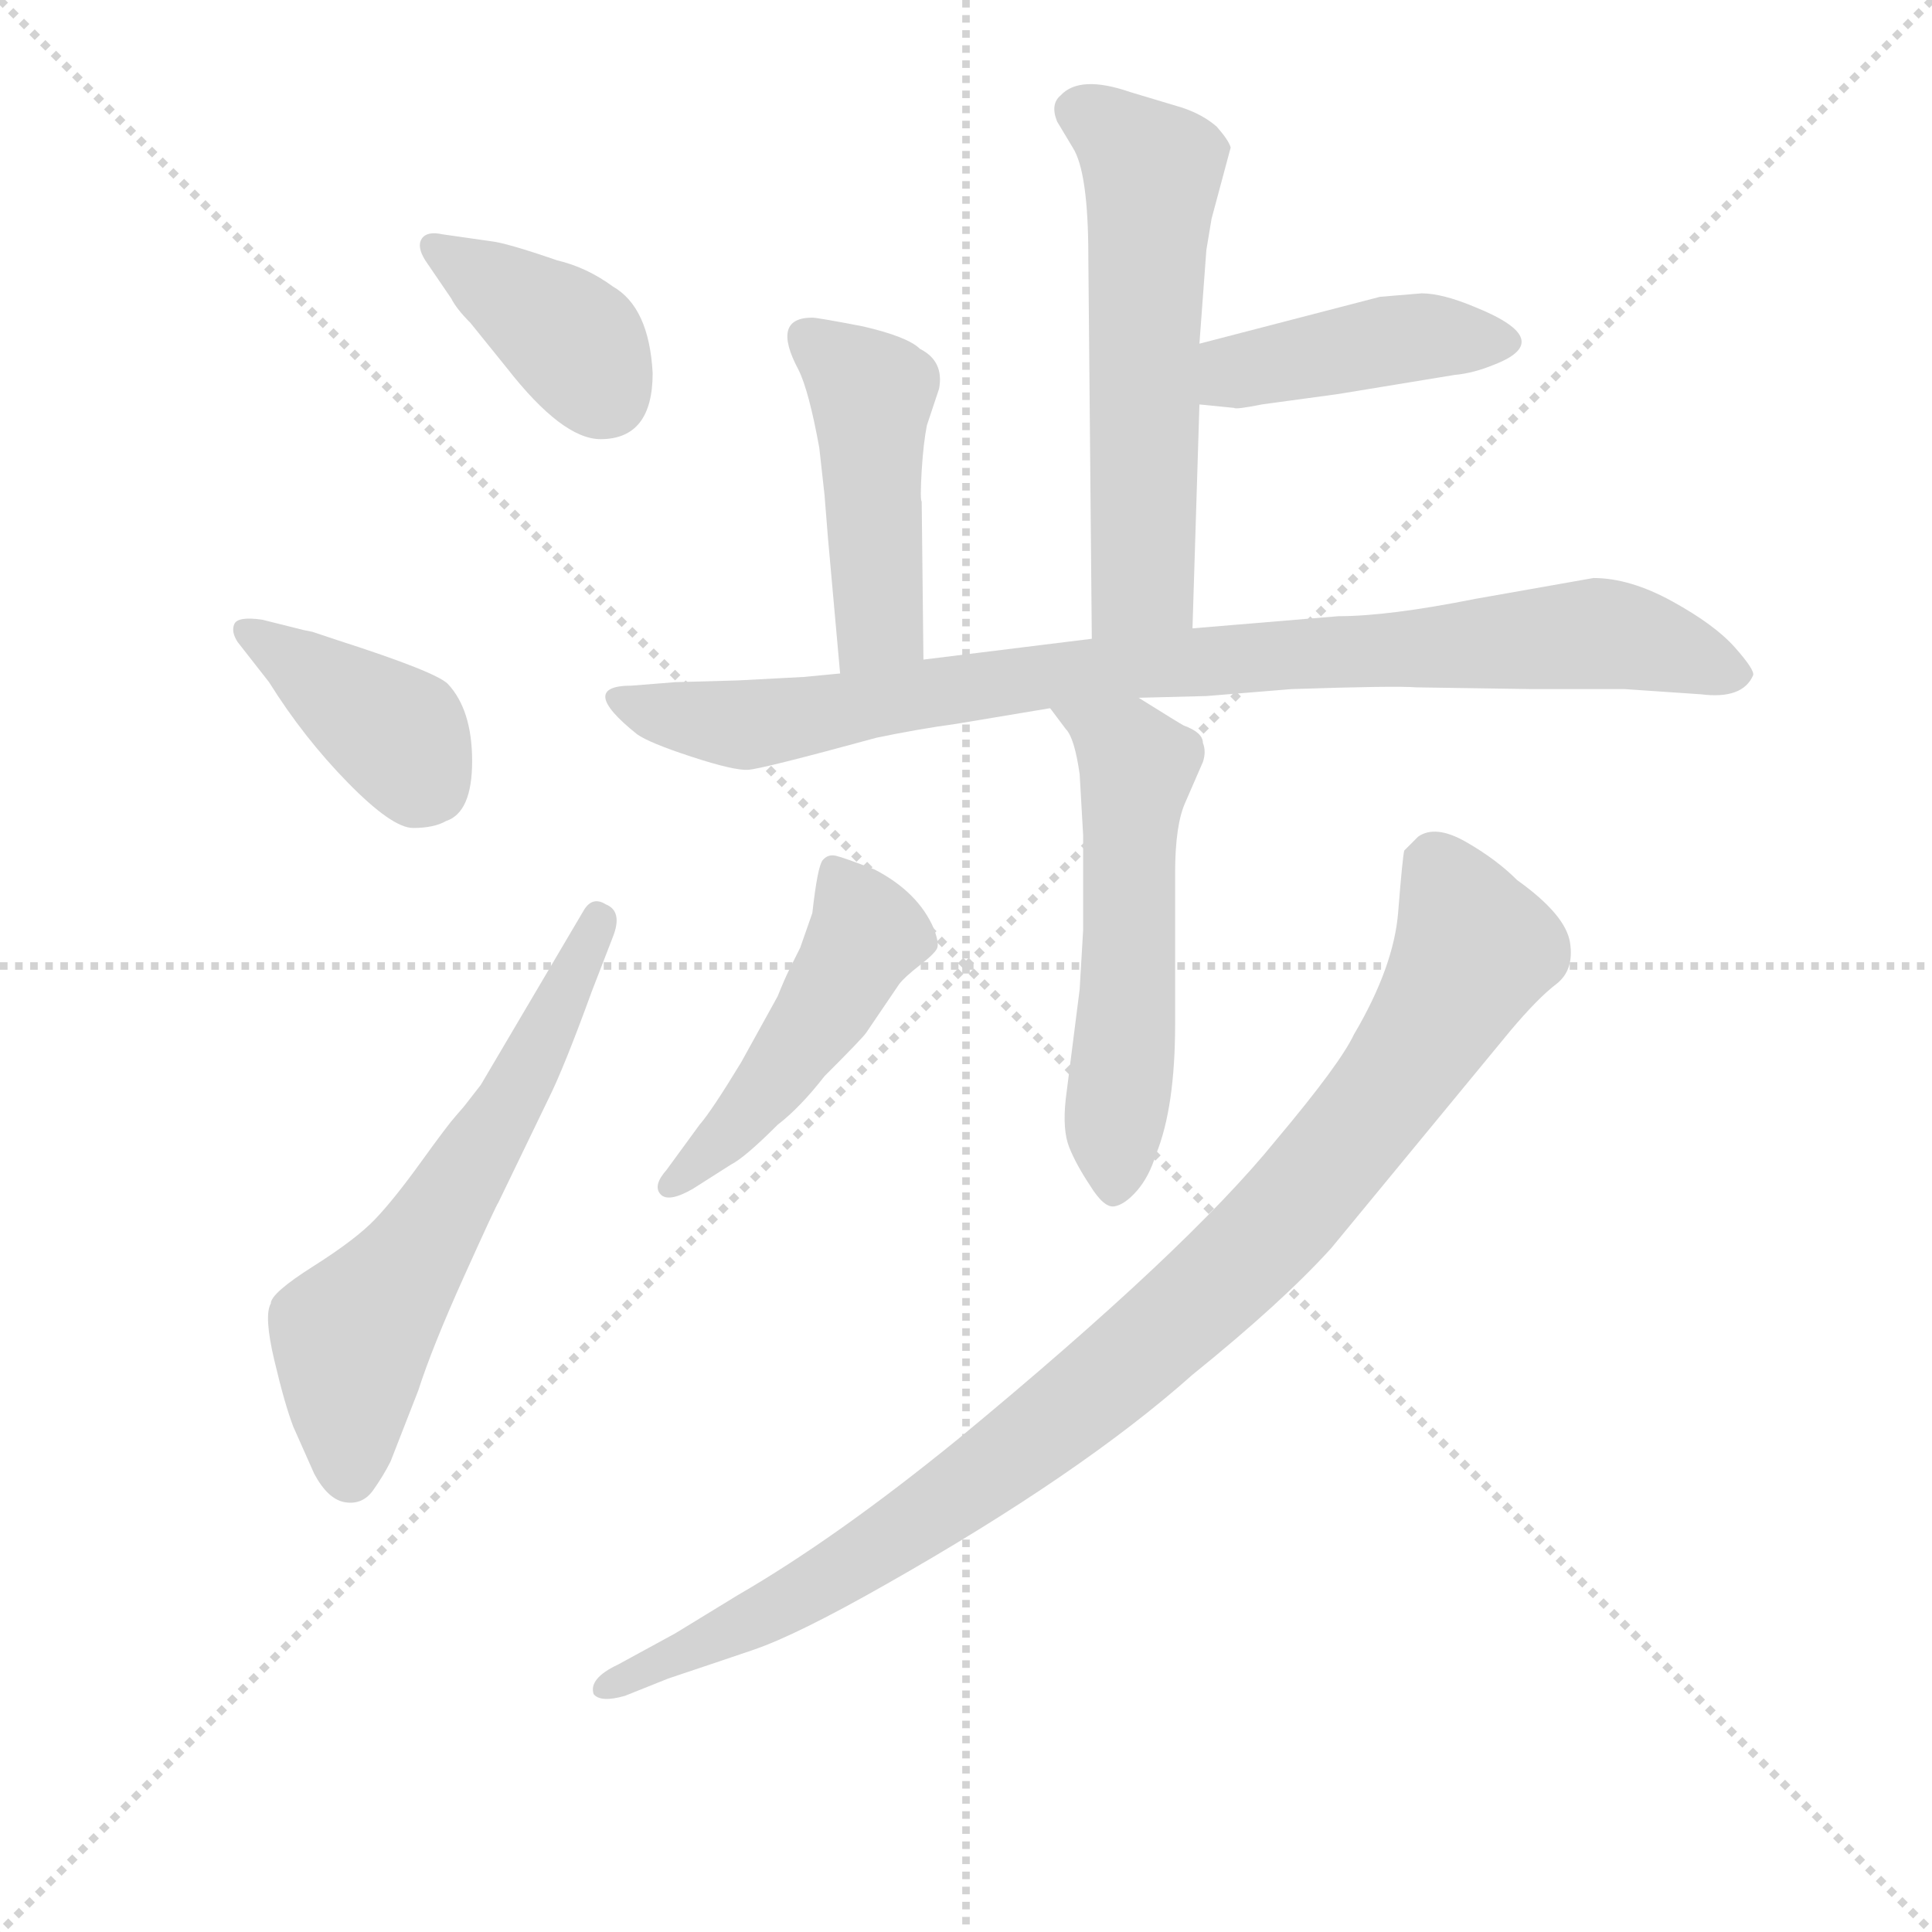 <svg version="1.1" viewBox="0 0 1024 1024" xmlns="http://www.w3.org/2000/svg">
  <g stroke="lightgray" stroke-dasharray="1,1" stroke-width="1" transform="scale(4, 4)">
    <line x1="0" y1="0" x2="256" y2="256"></line>
    <line x1="256" y1="0" x2="0" y2="256"></line>
    <line x1="128" y1="0" x2="128" y2="256"></line>
    <line x1="0" y1="128" x2="256" y2="128"></line>
  </g>
<g transform="scale(0.92, -0.92) translate(60, -900)">
   <style type="text/css">
    @keyframes keyframes0 {
      from {
       stroke: blue;
       stroke-dashoffset: 387;
       stroke-width: 128;
       }
       56% {
       animation-timing-function: step-end;
       stroke: blue;
       stroke-dashoffset: 0;
       stroke-width: 128;
       }
       to {
       stroke: black;
       stroke-width: 1024;
       }
       }
       #make-me-a-hanzi-animation-0 {
         animation: keyframes0 0.565s both;
         animation-delay: 0s;
         animation-timing-function: linear;
       }
    @keyframes keyframes1 {
      from {
       stroke: blue;
       stroke-dashoffset: 398;
       stroke-width: 128;
       }
       56% {
       animation-timing-function: step-end;
       stroke: blue;
       stroke-dashoffset: 0;
       stroke-width: 128;
       }
       to {
       stroke: black;
       stroke-width: 1024;
       }
       }
       #make-me-a-hanzi-animation-1 {
         animation: keyframes1 0.574s both;
         animation-delay: 0.565s;
         animation-timing-function: linear;
       }
    @keyframes keyframes2 {
      from {
       stroke: blue;
       stroke-dashoffset: 615;
       stroke-width: 128;
       }
       67% {
       animation-timing-function: step-end;
       stroke: blue;
       stroke-dashoffset: 0;
       stroke-width: 128;
       }
       to {
       stroke: black;
       stroke-width: 1024;
       }
       }
       #make-me-a-hanzi-animation-2 {
         animation: keyframes2 0.75s both;
         animation-delay: 1.139s;
         animation-timing-function: linear;
       }
    @keyframes keyframes3 {
      from {
       stroke: blue;
       stroke-dashoffset: 580;
       stroke-width: 128;
       }
       65% {
       animation-timing-function: step-end;
       stroke: blue;
       stroke-dashoffset: 0;
       stroke-width: 128;
       }
       to {
       stroke: black;
       stroke-width: 1024;
       }
       }
       #make-me-a-hanzi-animation-3 {
         animation: keyframes3 0.722s both;
         animation-delay: 1.889s;
         animation-timing-function: linear;
       }
    @keyframes keyframes4 {
      from {
       stroke: blue;
       stroke-dashoffset: 430;
       stroke-width: 128;
       }
       58% {
       animation-timing-function: step-end;
       stroke: blue;
       stroke-dashoffset: 0;
       stroke-width: 128;
       }
       to {
       stroke: black;
       stroke-width: 1024;
       }
       }
       #make-me-a-hanzi-animation-4 {
         animation: keyframes4 0.6s both;
         animation-delay: 2.611s;
         animation-timing-function: linear;
       }
    @keyframes keyframes5 {
      from {
       stroke: blue;
       stroke-dashoffset: 459;
       stroke-width: 128;
       }
       60% {
       animation-timing-function: step-end;
       stroke: blue;
       stroke-dashoffset: 0;
       stroke-width: 128;
       }
       to {
       stroke: black;
       stroke-width: 1024;
       }
       }
       #make-me-a-hanzi-animation-5 {
         animation: keyframes5 0.624s both;
         animation-delay: 3.211s;
         animation-timing-function: linear;
       }
    @keyframes keyframes6 {
      from {
       stroke: blue;
       stroke-dashoffset: 904;
       stroke-width: 128;
       }
       75% {
       animation-timing-function: step-end;
       stroke: blue;
       stroke-dashoffset: 0;
       stroke-width: 128;
       }
       to {
       stroke: black;
       stroke-width: 1024;
       }
       }
       #make-me-a-hanzi-animation-6 {
         animation: keyframes6 0.986s both;
         animation-delay: 3.835s;
         animation-timing-function: linear;
       }
    @keyframes keyframes7 {
      from {
       stroke: blue;
       stroke-dashoffset: 550;
       stroke-width: 128;
       }
       64% {
       animation-timing-function: step-end;
       stroke: blue;
       stroke-dashoffset: 0;
       stroke-width: 128;
       }
       to {
       stroke: black;
       stroke-width: 1024;
       }
       }
       #make-me-a-hanzi-animation-7 {
         animation: keyframes7 0.698s both;
         animation-delay: 4.82s;
         animation-timing-function: linear;
       }
    @keyframes keyframes8 {
      from {
       stroke: blue;
       stroke-dashoffset: 479;
       stroke-width: 128;
       }
       61% {
       animation-timing-function: step-end;
       stroke: blue;
       stroke-dashoffset: 0;
       stroke-width: 128;
       }
       to {
       stroke: black;
       stroke-width: 1024;
       }
       }
       #make-me-a-hanzi-animation-8 {
         animation: keyframes8 0.64s both;
         animation-delay: 5.518s;
         animation-timing-function: linear;
       }
    @keyframes keyframes9 {
      from {
       stroke: blue;
       stroke-dashoffset: 986;
       stroke-width: 128;
       }
       76% {
       animation-timing-function: step-end;
       stroke: blue;
       stroke-dashoffset: 0;
       stroke-width: 128;
       }
       to {
       stroke: black;
       stroke-width: 1024;
       }
       }
       #make-me-a-hanzi-animation-9 {
         animation: keyframes9 1.052s both;
         animation-delay: 6.158s;
         animation-timing-function: linear;
       }
</style>
<path d="M 316.0 685.0 Q 314.0 723.0 293.0 735.0 Q 278.0 746.0 261.0 750.0 Q 232.0 760.0 223.0 761.0 L 195.0 765.0 Q 186.0 767.0 183.0 762.5 Q 180.0 758.0 185.0 750.0 L 200.0 728.0 Q 203.0 722.0 211.0 714.0 L 232.0 688.0 Q 264.0 647.0 286.0 647.0 Q 316.0 647.0 316.0 685.0 Z" fill="lightgray"></path> 
<path d="M 95.0 507.0 Q 115.0 475.0 140.5 449.0 Q 166.0 423.0 178.0 423.0 Q 190.0 423.0 197.0 427.0 Q 212.0 432.0 212.0 461.5 Q 212.0 491.0 198.0 506.0 Q 191.0 513.0 135.0 531.0 L 120.0 536.0 L 115.0 537.0 L 91.0 543.0 Q 77.0 545.0 75.0 540.5 Q 73.0 536.0 77.0 530.0 L 95.0 507.0 Z" fill="lightgray"></path> 
<path d="M 217.0 275.0 L 210.0 266.0 Q 207.0 262.0 202.5 257.0 Q 198.0 252.0 182.5 230.5 Q 167.0 209.0 156.0 197.5 Q 145.0 186.0 120.5 170.5 Q 96.0 155.0 96.0 149.0 Q 92.0 142.0 98.0 116.5 Q 104.0 91.0 109.0 78.0 L 121.0 51.0 Q 129.0 36.0 139.0 34.5 Q 149.0 33.0 155.0 41.5 Q 161.0 50.0 165.0 58.0 L 181.0 99.0 Q 189.0 124.0 207.5 165.0 Q 226.0 206.0 227.0 207.0 L 256.0 267.0 Q 265.0 285.0 281.0 329.0 L 293.0 360.0 Q 299.0 375.0 289.0 379.0 Q 281.0 384.0 276.0 375.0 L 217.0 275.0 Z" fill="lightgray"></path> 
<path d="M 627.0 538.0 L 631.0 667.0 L 631.0 702.0 L 635.0 756.0 L 638.0 774.0 L 649.0 815.0 Q 648.0 819.0 641.0 827.0 Q 633.0 834.0 621.0 838.0 L 591.0 847.0 Q 562.0 857.0 551.0 845.0 Q 545.0 840.0 549.0 830.0 L 558.0 815.0 Q 567.0 801.0 567.0 752.0 L 569.0 532.0 C 569.0 502.0 626.0 508.0 627.0 538.0 Z" fill="lightgray"></path> 
<path d="M 631.0 667.0 L 651.0 665.0 Q 652.0 664.0 667.0 667.0 L 711.0 673.0 L 778.0 684.0 Q 789.0 685.0 801.0 690.0 Q 837.0 704.0 790.0 723.0 Q 771.0 731.0 759.0 731.0 L 735.0 729.0 L 631.0 702.0 C 602.0 694.0 601.0 670.0 631.0 667.0 Z" fill="lightgray"></path> 
<path d="M 472.0 520.0 L 471.0 611.0 Q 470.0 612.0 471.0 629.0 Q 472.0 645.0 474.0 655.0 L 481.0 676.0 Q 484.0 692.0 470.0 699.0 Q 463.0 706.0 437.0 712.0 Q 411.0 717.0 408.0 717.0 Q 384.0 717.0 400.0 687.0 Q 406.0 675.0 412.0 642.0 L 415.0 615.0 L 417.0 590.0 L 424.0 512.0 C 427.0 482.0 472.0 490.0 472.0 520.0 Z" fill="lightgray"></path> 
<path d="M 596.0 498.0 L 635.0 499.0 L 684.0 503.0 Q 744.0 505.0 756.0 504.0 L 823.0 503.0 L 876.0 503.0 L 920.0 500.0 Q 944.0 497.0 950.0 511.0 Q 951.0 514.0 939.5 527.0 Q 928.0 540.0 903.5 553.5 Q 879.0 567.0 858.0 567.0 L 790.0 555.0 Q 740.0 545.0 711.0 545.0 L 627.0 538.0 L 569.0 532.0 L 472.0 520.0 L 424.0 512.0 L 403.0 510.0 L 365.0 508.0 L 329.0 507.0 L 304.0 505.0 Q 272.0 505.0 307.0 477.0 Q 314.0 472.0 338.5 464.0 Q 363.0 456.0 371.0 456.5 Q 379.0 457.0 445.0 475.0 Q 469.0 480.0 491.0 483.0 L 545.0 492.0 L 596.0 498.0 Z" fill="lightgray"></path> 
<path d="M 564.0 419.0 L 564.0 364.0 L 562.0 330.0 L 554.0 267.0 Q 552.0 249.0 556.0 239.0 Q 560.0 229.0 568.0 217.0 Q 576.0 204.0 582.0 205.0 Q 588.0 206.0 595.0 214.0 Q 602.0 222.0 606.0 235.0 Q 617.0 262.0 617.0 310.0 L 617.0 397.0 Q 617.0 425.0 623.0 438.0 L 633.0 461.0 Q 635.0 467.0 633.0 472.0 Q 633.0 478.0 622.0 482.0 Q 620.0 483.0 596.0 498.0 C 571.0 514.0 527.0 516.0 545.0 492.0 L 554.0 480.0 Q 559.0 475.0 562.0 454.0 L 564.0 419.0 Z" fill="lightgray"></path> 
<path d="M 324.0 226.0 Q 316.0 217.0 320.5 212.0 Q 325.0 207.0 339.0 215.0 L 361.0 229.0 Q 369.0 233.0 388.0 252.0 Q 401.0 262.0 415.0 280.0 Q 437.0 302.0 439.0 305.0 L 458.0 333.0 Q 461.0 337.0 470.0 344.0 Q 479.0 351.0 480.0 354.0 Q 481.0 357.0 478.0 365.0 Q 469.0 386.0 444.0 399.0 Q 426.0 406.0 421.5 407.0 Q 417.0 408.0 414.0 404.5 Q 411.0 401.0 408.0 374.0 L 401.0 354.0 L 395.0 342.0 Q 392.0 336.0 388.0 326.0 L 367.0 288.0 Q 350.0 260.0 343.0 252.0 L 324.0 226.0 Z" fill="lightgray"></path> 
<path d="M 325.0 -67.0 Q 349.0 -59.0 374.0 -50.5 Q 399.0 -42.0 450.0 -13.0 Q 563.0 51.0 627.0 108.0 Q 679.0 150.0 707.0 181.0 L 810.0 306.0 Q 826.0 325.0 836.5 333.0 Q 847.0 341.0 844.5 357.0 Q 842.0 373.0 814.0 393.0 Q 802.0 405.0 784.5 415.0 Q 767.0 425.0 757.0 418.0 L 749.0 410.0 Q 748.0 406.0 745.5 374.5 Q 743.0 343.0 720.0 304.0 Q 712.0 287.0 675.0 243.0 Q 624.0 180.0 492.0 71.0 Q 422.0 14.0 365.0 -19.0 L 329.0 -41.0 L 296.0 -59.0 Q 279.0 -67.0 282.0 -76.0 Q 286.0 -81.0 300.0 -77.0 L 325.0 -67.0 Z" fill="lightgray"></path> 
      <clipPath id="make-me-a-hanzi-clip-0">
      <path d="M 316.0 685.0 Q 314.0 723.0 293.0 735.0 Q 278.0 746.0 261.0 750.0 Q 232.0 760.0 223.0 761.0 L 195.0 765.0 Q 186.0 767.0 183.0 762.5 Q 180.0 758.0 185.0 750.0 L 200.0 728.0 Q 203.0 722.0 211.0 714.0 L 232.0 688.0 Q 264.0 647.0 286.0 647.0 Q 316.0 647.0 316.0 685.0 Z" fill="lightgray"></path>
      </clipPath>
      <path clip-path="url(#make-me-a-hanzi-clip-0)" d="M 190.0 757.0 L 262.0 711.0 L 288.0 673.0 " fill="none" id="make-me-a-hanzi-animation-0" stroke-dasharray="259 518" stroke-linecap="round"></path>

      <clipPath id="make-me-a-hanzi-clip-1">
      <path d="M 95.0 507.0 Q 115.0 475.0 140.5 449.0 Q 166.0 423.0 178.0 423.0 Q 190.0 423.0 197.0 427.0 Q 212.0 432.0 212.0 461.5 Q 212.0 491.0 198.0 506.0 Q 191.0 513.0 135.0 531.0 L 120.0 536.0 L 115.0 537.0 L 91.0 543.0 Q 77.0 545.0 75.0 540.5 Q 73.0 536.0 77.0 530.0 L 95.0 507.0 Z" fill="lightgray"></path>
      </clipPath>
      <path clip-path="url(#make-me-a-hanzi-clip-1)" d="M 81.0 536.0 L 171.0 475.0 L 189.0 447.0 " fill="none" id="make-me-a-hanzi-animation-1" stroke-dasharray="270 540" stroke-linecap="round"></path>

      <clipPath id="make-me-a-hanzi-clip-2">
      <path d="M 217.0 275.0 L 210.0 266.0 Q 207.0 262.0 202.5 257.0 Q 198.0 252.0 182.5 230.5 Q 167.0 209.0 156.0 197.5 Q 145.0 186.0 120.5 170.5 Q 96.0 155.0 96.0 149.0 Q 92.0 142.0 98.0 116.5 Q 104.0 91.0 109.0 78.0 L 121.0 51.0 Q 129.0 36.0 139.0 34.5 Q 149.0 33.0 155.0 41.5 Q 161.0 50.0 165.0 58.0 L 181.0 99.0 Q 189.0 124.0 207.5 165.0 Q 226.0 206.0 227.0 207.0 L 256.0 267.0 Q 265.0 285.0 281.0 329.0 L 293.0 360.0 Q 299.0 375.0 289.0 379.0 Q 281.0 384.0 276.0 375.0 L 217.0 275.0 Z" fill="lightgray"></path>
      </clipPath>
      <path clip-path="url(#make-me-a-hanzi-clip-2)" d="M 142.0 50.0 L 143.0 130.0 L 188.0 188.0 L 236.0 269.0 L 285.0 369.0 " fill="none" id="make-me-a-hanzi-animation-2" stroke-dasharray="487 974" stroke-linecap="round"></path>

      <clipPath id="make-me-a-hanzi-clip-3">
      <path d="M 627.0 538.0 L 631.0 667.0 L 631.0 702.0 L 635.0 756.0 L 638.0 774.0 L 649.0 815.0 Q 648.0 819.0 641.0 827.0 Q 633.0 834.0 621.0 838.0 L 591.0 847.0 Q 562.0 857.0 551.0 845.0 Q 545.0 840.0 549.0 830.0 L 558.0 815.0 Q 567.0 801.0 567.0 752.0 L 569.0 532.0 C 569.0 502.0 626.0 508.0 627.0 538.0 Z" fill="lightgray"></path>
      </clipPath>
      <path clip-path="url(#make-me-a-hanzi-clip-3)" d="M 563.0 836.0 L 604.0 802.0 L 598.0 565.0 L 576.0 540.0 " fill="none" id="make-me-a-hanzi-animation-3" stroke-dasharray="452 904" stroke-linecap="round"></path>

      <clipPath id="make-me-a-hanzi-clip-4">
      <path d="M 631.0 667.0 L 651.0 665.0 Q 652.0 664.0 667.0 667.0 L 711.0 673.0 L 778.0 684.0 Q 789.0 685.0 801.0 690.0 Q 837.0 704.0 790.0 723.0 Q 771.0 731.0 759.0 731.0 L 735.0 729.0 L 631.0 702.0 C 602.0 694.0 601.0 670.0 631.0 667.0 Z" fill="lightgray"></path>
      </clipPath>
      <path clip-path="url(#make-me-a-hanzi-clip-4)" d="M 637.0 673.0 L 651.0 686.0 L 734.0 703.0 L 804.0 702.0 " fill="none" id="make-me-a-hanzi-animation-4" stroke-dasharray="302 604" stroke-linecap="round"></path>

      <clipPath id="make-me-a-hanzi-clip-5">
      <path d="M 472.0 520.0 L 471.0 611.0 Q 470.0 612.0 471.0 629.0 Q 472.0 645.0 474.0 655.0 L 481.0 676.0 Q 484.0 692.0 470.0 699.0 Q 463.0 706.0 437.0 712.0 Q 411.0 717.0 408.0 717.0 Q 384.0 717.0 400.0 687.0 Q 406.0 675.0 412.0 642.0 L 415.0 615.0 L 417.0 590.0 L 424.0 512.0 C 427.0 482.0 472.0 490.0 472.0 520.0 Z" fill="lightgray"></path>
      </clipPath>
      <path clip-path="url(#make-me-a-hanzi-clip-5)" d="M 408.0 701.0 L 442.0 671.0 L 447.0 542.0 L 429.0 520.0 " fill="none" id="make-me-a-hanzi-animation-5" stroke-dasharray="331 662" stroke-linecap="round"></path>

      <clipPath id="make-me-a-hanzi-clip-6">
      <path d="M 596.0 498.0 L 635.0 499.0 L 684.0 503.0 Q 744.0 505.0 756.0 504.0 L 823.0 503.0 L 876.0 503.0 L 920.0 500.0 Q 944.0 497.0 950.0 511.0 Q 951.0 514.0 939.5 527.0 Q 928.0 540.0 903.5 553.5 Q 879.0 567.0 858.0 567.0 L 790.0 555.0 Q 740.0 545.0 711.0 545.0 L 627.0 538.0 L 569.0 532.0 L 472.0 520.0 L 424.0 512.0 L 403.0 510.0 L 365.0 508.0 L 329.0 507.0 L 304.0 505.0 Q 272.0 505.0 307.0 477.0 Q 314.0 472.0 338.5 464.0 Q 363.0 456.0 371.0 456.5 Q 379.0 457.0 445.0 475.0 Q 469.0 480.0 491.0 483.0 L 545.0 492.0 L 596.0 498.0 Z" fill="lightgray"></path>
      </clipPath>
      <path clip-path="url(#make-me-a-hanzi-clip-6)" d="M 301.0 491.0 L 370.0 482.0 L 593.0 517.0 L 856.0 535.0 L 898.0 528.0 L 941.0 511.0 " fill="none" id="make-me-a-hanzi-animation-6" stroke-dasharray="776 1552" stroke-linecap="round"></path>

      <clipPath id="make-me-a-hanzi-clip-7">
      <path d="M 564.0 419.0 L 564.0 364.0 L 562.0 330.0 L 554.0 267.0 Q 552.0 249.0 556.0 239.0 Q 560.0 229.0 568.0 217.0 Q 576.0 204.0 582.0 205.0 Q 588.0 206.0 595.0 214.0 Q 602.0 222.0 606.0 235.0 Q 617.0 262.0 617.0 310.0 L 617.0 397.0 Q 617.0 425.0 623.0 438.0 L 633.0 461.0 Q 635.0 467.0 633.0 472.0 Q 633.0 478.0 622.0 482.0 Q 620.0 483.0 596.0 498.0 C 571.0 514.0 527.0 516.0 545.0 492.0 L 554.0 480.0 Q 559.0 475.0 562.0 454.0 L 564.0 419.0 Z" fill="lightgray"></path>
      </clipPath>
      <path clip-path="url(#make-me-a-hanzi-clip-7)" d="M 552.0 488.0 L 579.0 476.0 L 595.0 457.0 L 583.0 218.0 " fill="none" id="make-me-a-hanzi-animation-7" stroke-dasharray="422 844" stroke-linecap="round"></path>

      <clipPath id="make-me-a-hanzi-clip-8">
      <path d="M 324.0 226.0 Q 316.0 217.0 320.5 212.0 Q 325.0 207.0 339.0 215.0 L 361.0 229.0 Q 369.0 233.0 388.0 252.0 Q 401.0 262.0 415.0 280.0 Q 437.0 302.0 439.0 305.0 L 458.0 333.0 Q 461.0 337.0 470.0 344.0 Q 479.0 351.0 480.0 354.0 Q 481.0 357.0 478.0 365.0 Q 469.0 386.0 444.0 399.0 Q 426.0 406.0 421.5 407.0 Q 417.0 408.0 414.0 404.5 Q 411.0 401.0 408.0 374.0 L 401.0 354.0 L 395.0 342.0 Q 392.0 336.0 388.0 326.0 L 367.0 288.0 Q 350.0 260.0 343.0 252.0 L 324.0 226.0 Z" fill="lightgray"></path>
      </clipPath>
      <path clip-path="url(#make-me-a-hanzi-clip-8)" d="M 421.0 397.0 L 436.0 372.0 L 437.0 358.0 L 394.0 288.0 L 362.0 249.0 L 326.0 218.0 " fill="none" id="make-me-a-hanzi-animation-8" stroke-dasharray="351 702" stroke-linecap="round"></path>

      <clipPath id="make-me-a-hanzi-clip-9">
      <path d="M 325.0 -67.0 Q 349.0 -59.0 374.0 -50.5 Q 399.0 -42.0 450.0 -13.0 Q 563.0 51.0 627.0 108.0 Q 679.0 150.0 707.0 181.0 L 810.0 306.0 Q 826.0 325.0 836.5 333.0 Q 847.0 341.0 844.5 357.0 Q 842.0 373.0 814.0 393.0 Q 802.0 405.0 784.5 415.0 Q 767.0 425.0 757.0 418.0 L 749.0 410.0 Q 748.0 406.0 745.5 374.5 Q 743.0 343.0 720.0 304.0 Q 712.0 287.0 675.0 243.0 Q 624.0 180.0 492.0 71.0 Q 422.0 14.0 365.0 -19.0 L 329.0 -41.0 L 296.0 -59.0 Q 279.0 -67.0 282.0 -76.0 Q 286.0 -81.0 300.0 -77.0 L 325.0 -67.0 Z" fill="lightgray"></path>
      </clipPath>
      <path clip-path="url(#make-me-a-hanzi-clip-9)" d="M 762.0 405.0 L 790.0 353.0 L 734.0 264.0 L 662.0 180.0 L 542.0 76.0 L 463.0 19.0 L 373.0 -34.0 L 287.0 -73.0 " fill="none" id="make-me-a-hanzi-animation-9" stroke-dasharray="858 1716" stroke-linecap="round"></path>

</g>
</svg>
